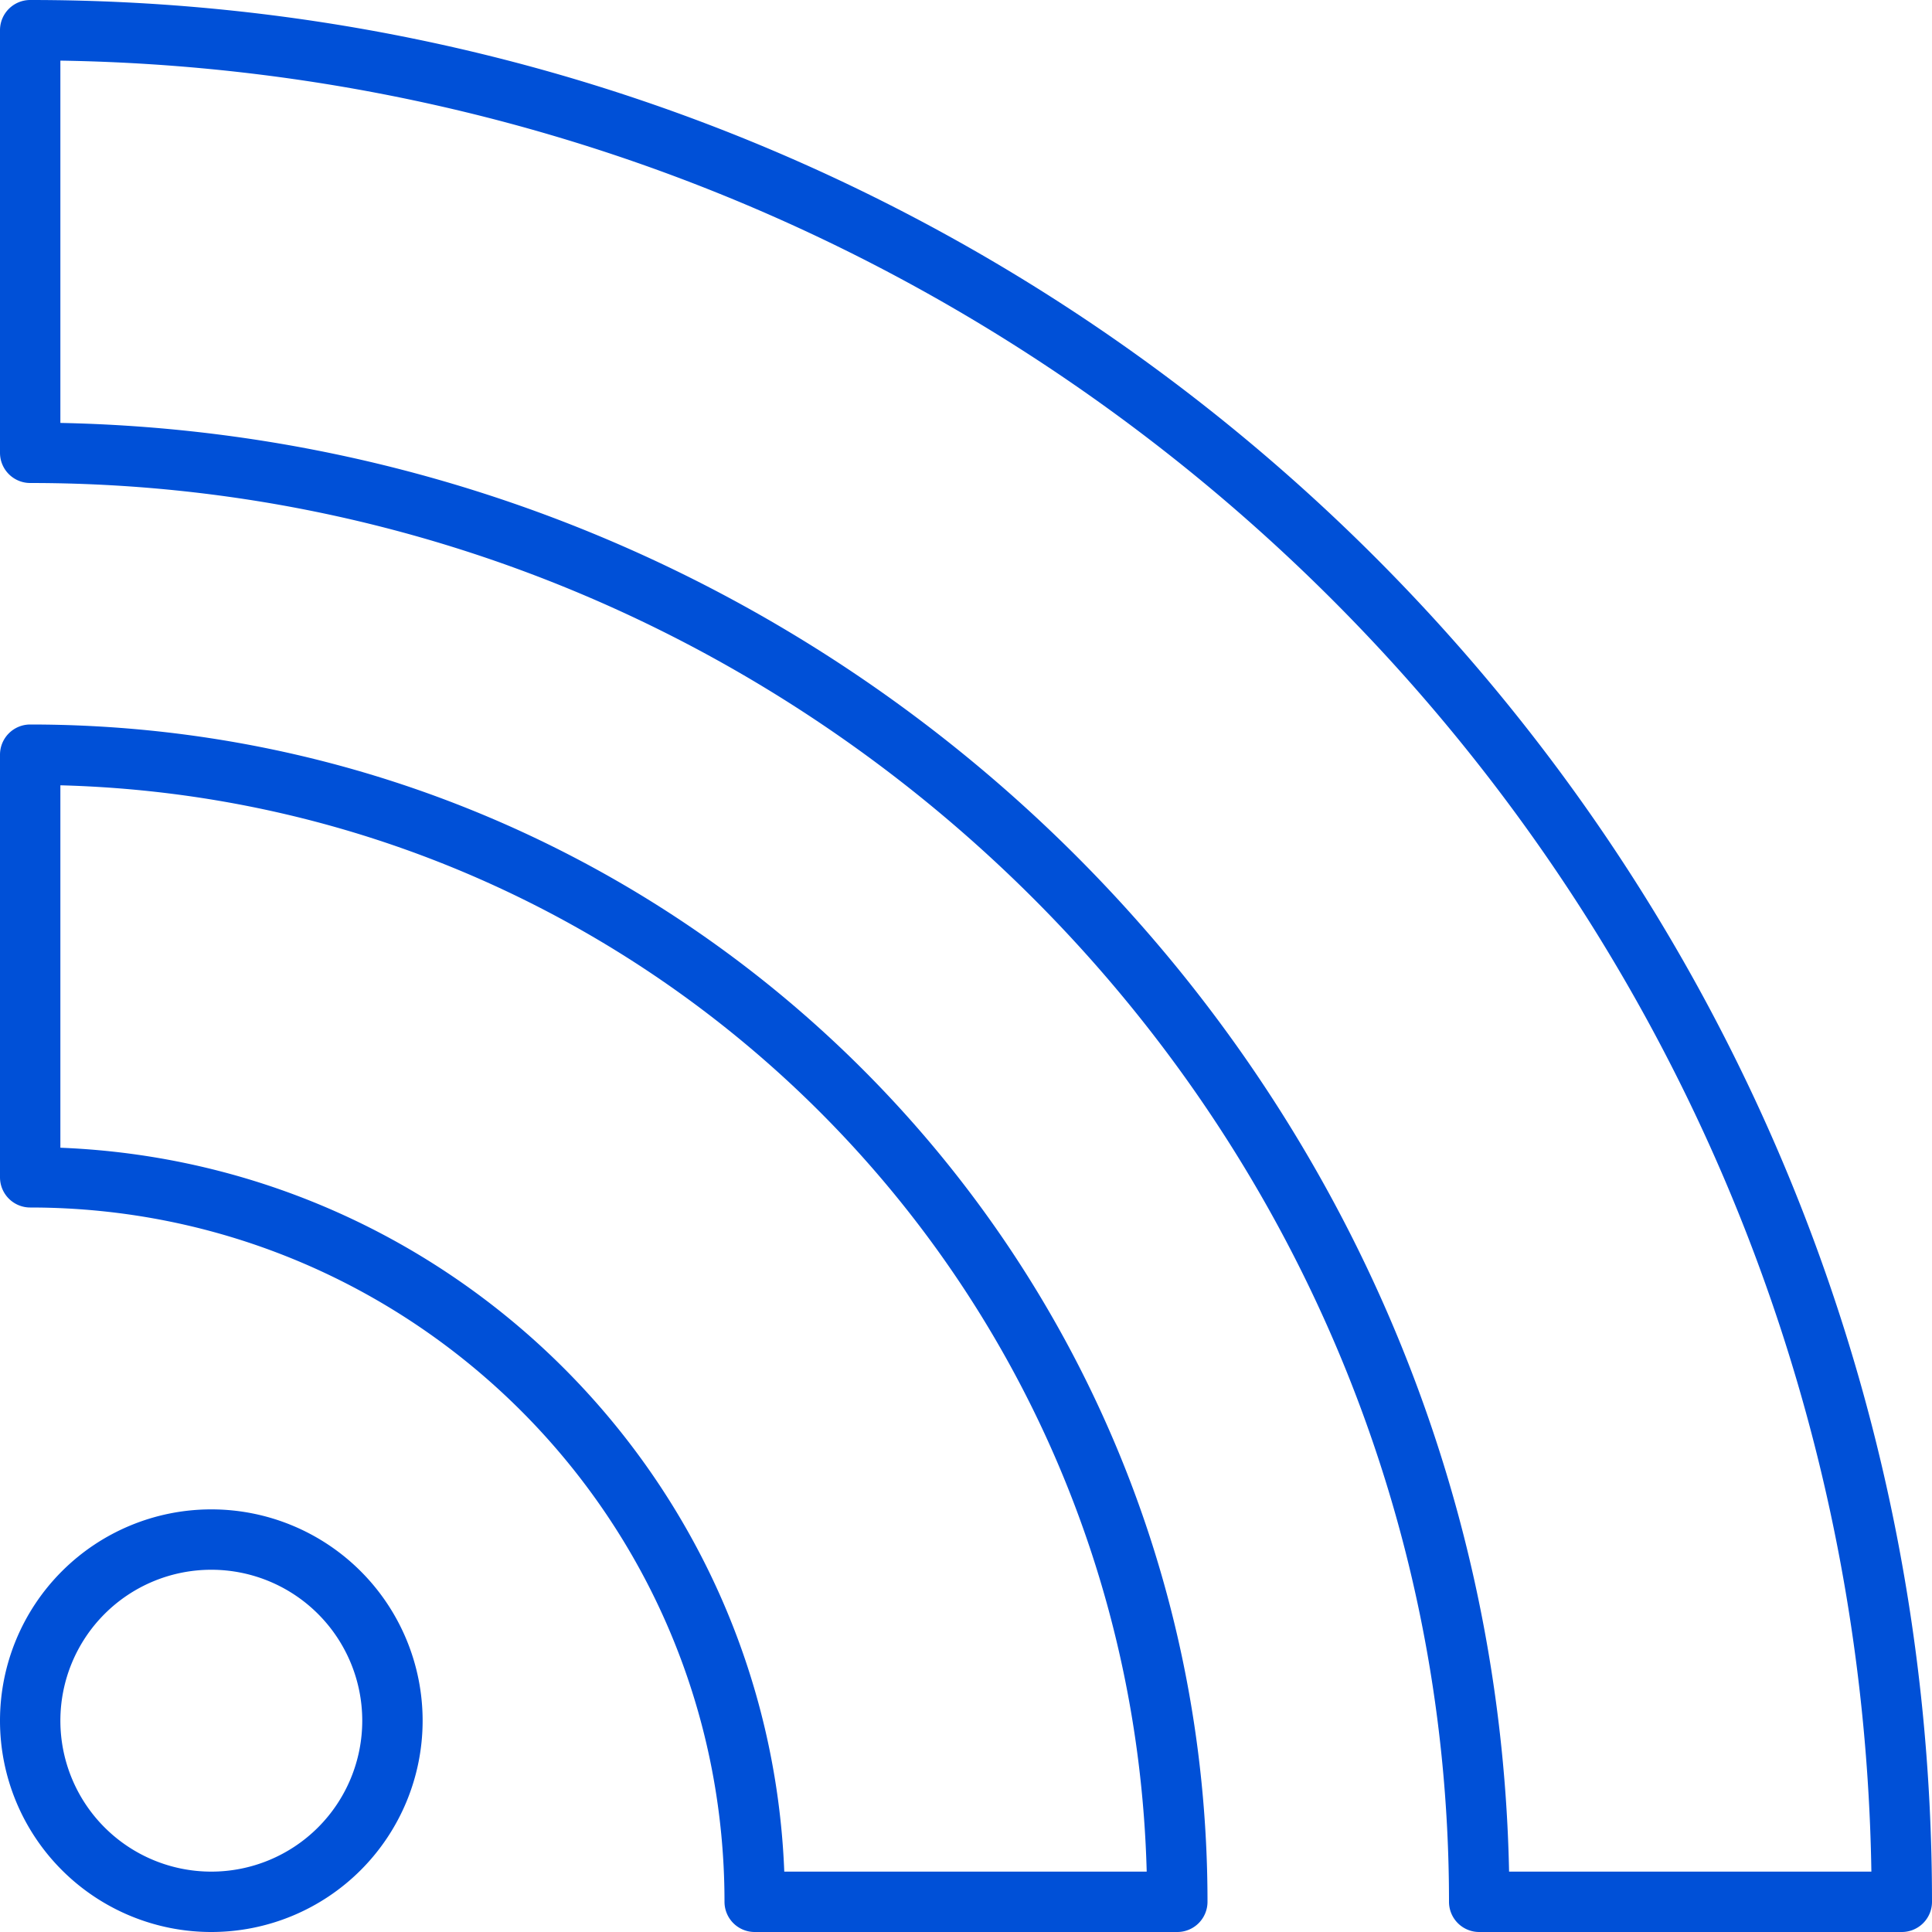 <svg xmlns="http://www.w3.org/2000/svg" width="32" height="32" viewBox="0 0 32 32">
    <path fill="#0050D7" fill-rule="evenodd" d="M3.5 25a3.5 3.5 0 1 1 0 7 3.5 3.5 0 0 1 0-7zM.5 0C17.897 0 32 14.103 32 31.5a.5.5 0 0 1-.5.5h-7a.5.5 0 0 1-.5-.5C24 18.521 13.479 8 .5 8a.5.5 0 0 1-.5-.5v-7A.5.5 0 0 1 .5 0zm0 12C11.27 12 20 20.73 20 31.5a.5.5 0 0 1-.5.5h-7a.5.5 0 0 1-.5-.5C12 25.149 6.851 20 .5 20a.5.5 0 0 1-.5-.5v-7a.5.5 0 0 1 .5-.5zm3 14a2.5 2.5 0 1 0 0 5 2.5 2.5 0 0 0 0-5zM1 1.004v6.001C14.134 7.268 24.732 17.866 24.995 31h6.001C30.732 14.552 17.448 1.268 1 1.004zm0 12.003v6.003c6.506.256 11.734 5.484 11.99 11.99h6.003C18.733 21.18 10.82 13.267 1 13.007z"/>
</svg>
